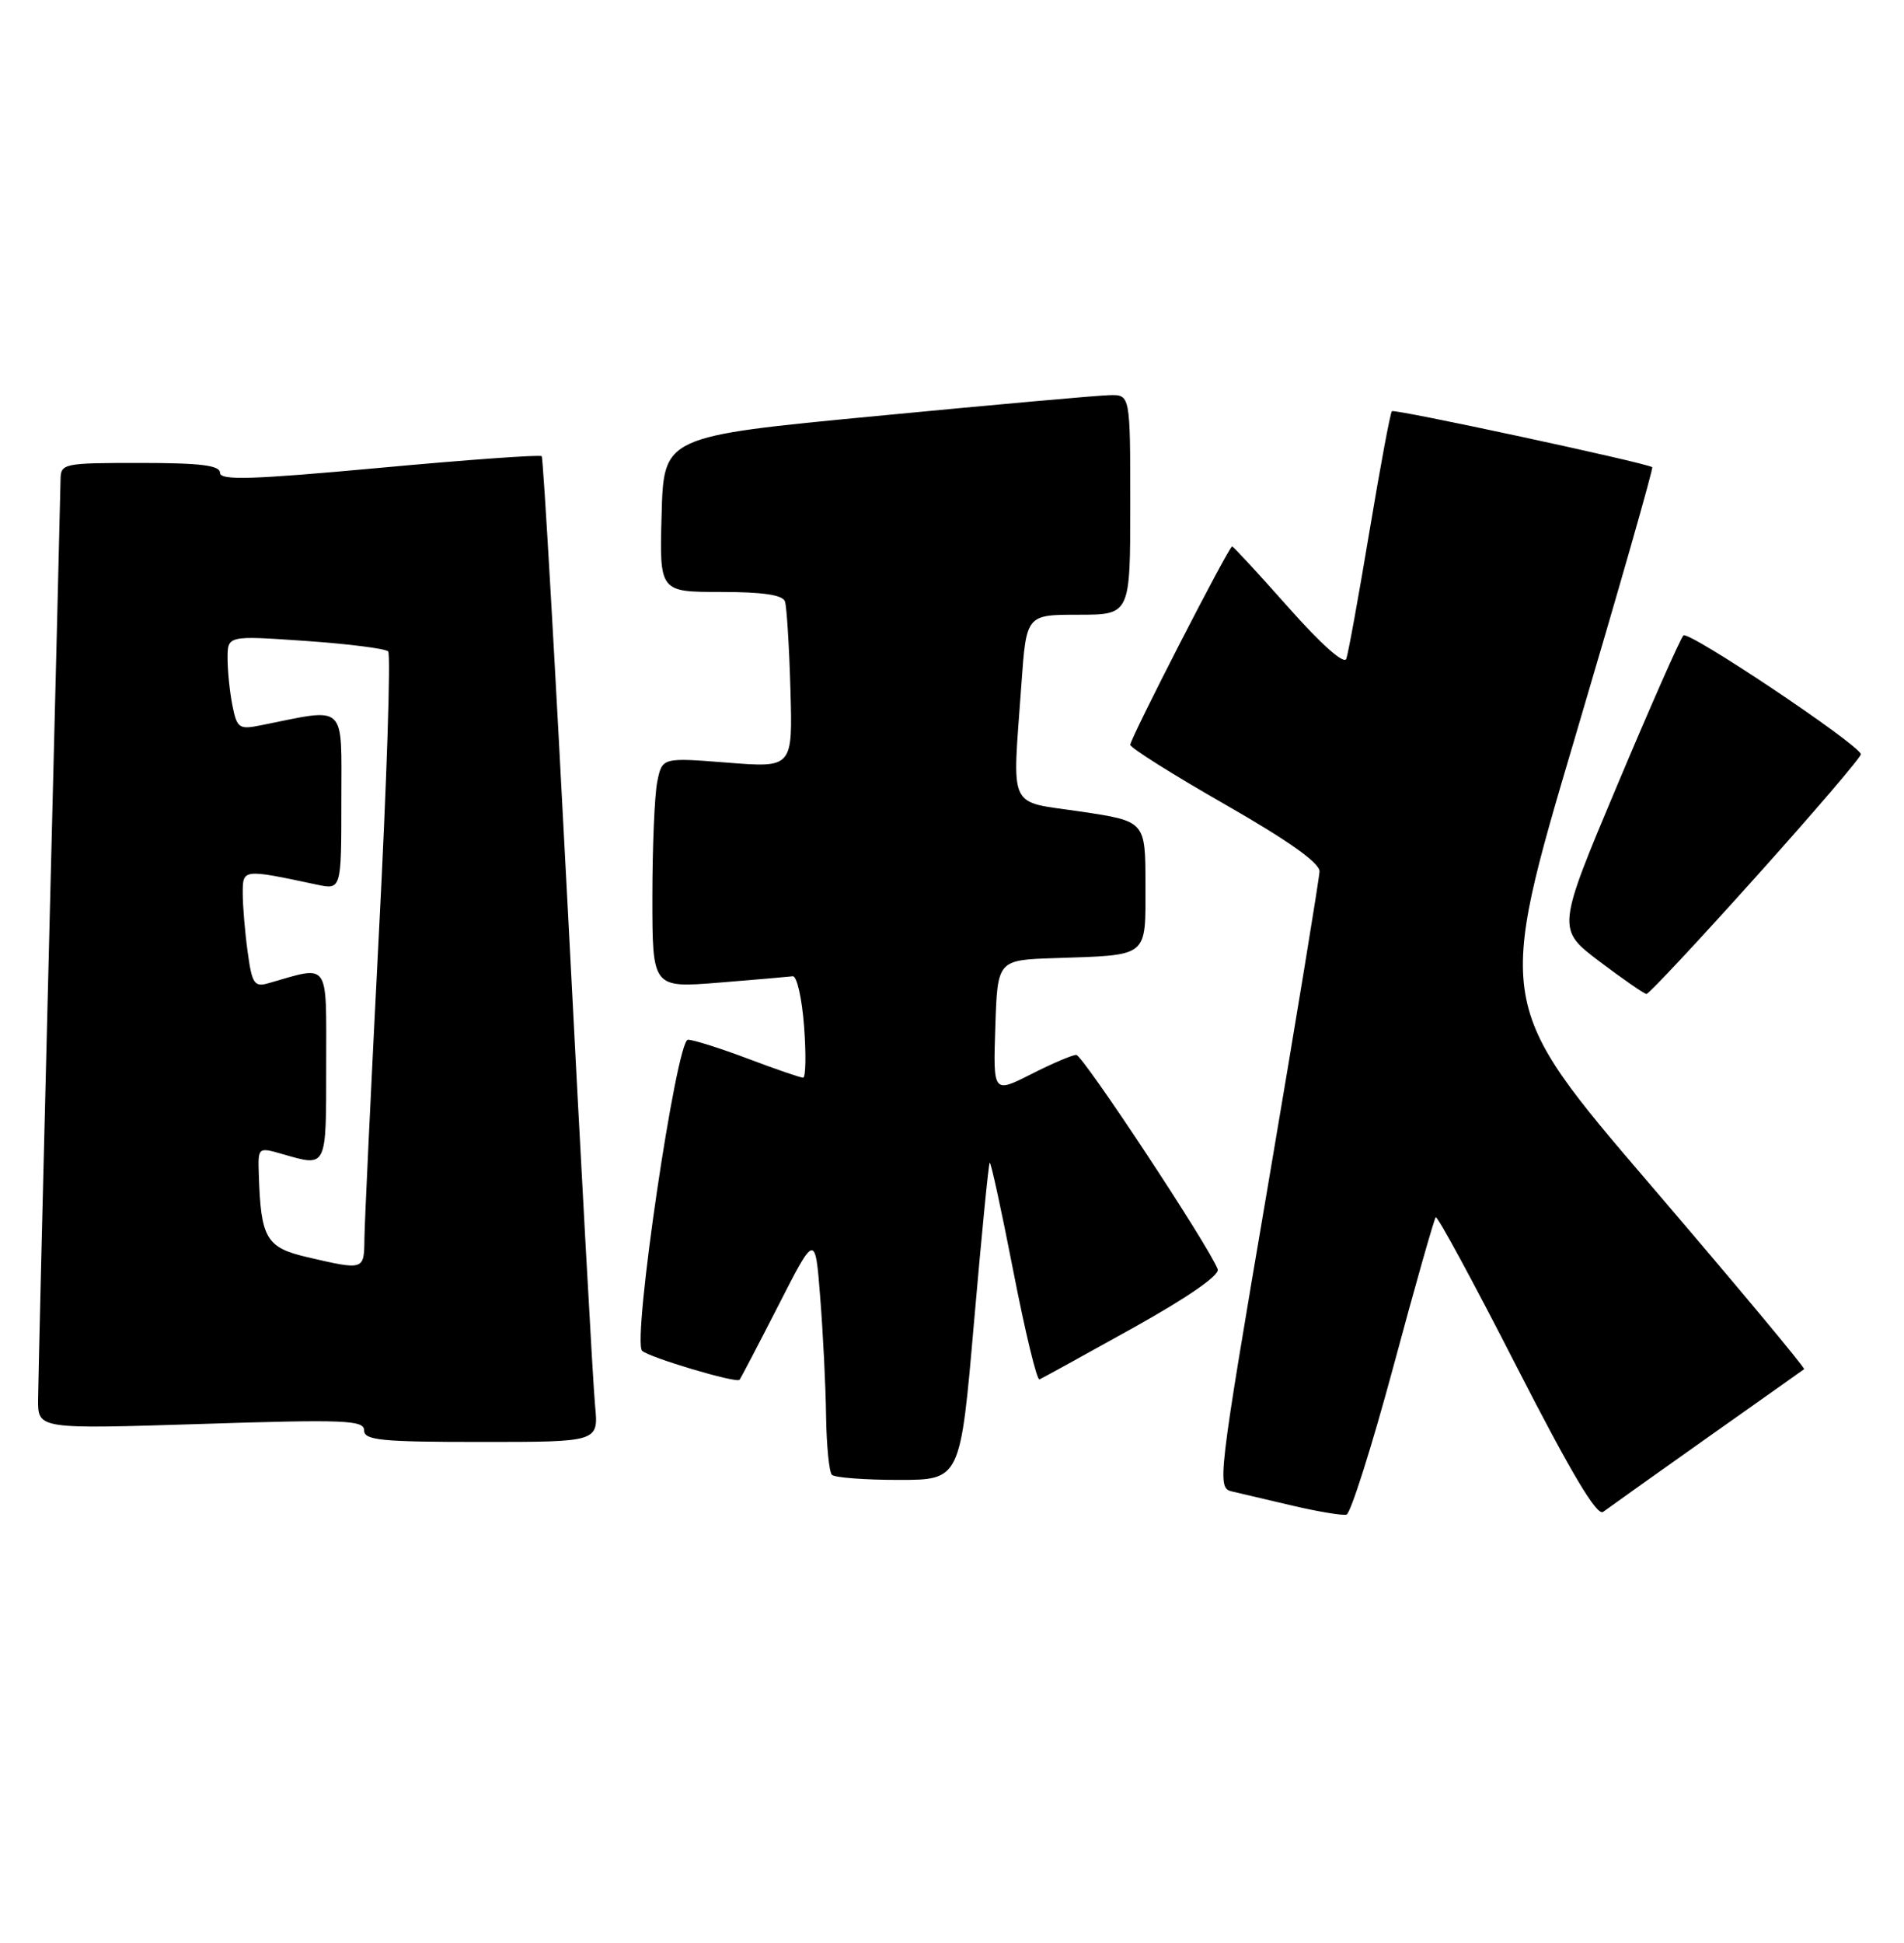 <?xml version="1.0" encoding="UTF-8" standalone="no"?>
<!DOCTYPE svg PUBLIC "-//W3C//DTD SVG 1.1//EN" "http://www.w3.org/Graphics/SVG/1.1/DTD/svg11.dtd" >
<svg xmlns="http://www.w3.org/2000/svg" xmlns:xlink="http://www.w3.org/1999/xlink" version="1.1" viewBox="0 0 251 256">
 <g >
 <path fill="currentColor"
d=" M 183.69 180.06 C 186.54 169.46 189.06 160.61 189.27 160.39 C 189.49 160.18 194.28 169.02 199.92 180.05 C 207.12 194.10 210.53 199.83 211.34 199.21 C 211.98 198.73 218.12 194.36 225.00 189.49 C 231.88 184.63 237.65 180.55 237.83 180.41 C 238.02 180.28 228.95 169.41 217.69 156.26 C 197.20 132.36 197.20 132.36 207.66 97.07 C 213.41 77.66 217.98 61.68 217.81 61.56 C 217.03 60.99 183.82 53.85 183.49 54.18 C 183.28 54.38 181.95 61.52 180.53 70.03 C 179.11 78.54 177.74 86.09 177.48 86.81 C 177.20 87.60 174.17 84.91 169.87 80.06 C 165.94 75.63 162.59 72.00 162.43 72.00 C 161.99 72.00 149.00 97.30 149.00 98.14 C 149.00 98.53 154.62 102.07 161.50 106.00 C 169.84 110.77 173.98 113.71 173.95 114.82 C 173.92 115.75 170.86 134.40 167.14 156.28 C 160.49 195.34 160.41 196.06 162.44 196.53 C 163.57 196.80 167.20 197.64 170.50 198.42 C 173.80 199.19 176.95 199.71 177.50 199.58 C 178.04 199.45 180.83 190.66 183.69 180.06 Z  M 128.40 174.25 C 129.39 162.84 130.32 153.37 130.47 153.21 C 130.62 153.05 132.02 159.47 133.58 167.48 C 135.14 175.48 136.69 181.91 137.03 181.76 C 137.37 181.62 142.90 178.57 149.32 175.00 C 156.53 170.99 160.82 168.02 160.53 167.25 C 159.42 164.27 142.74 139.00 141.88 139.00 C 141.36 139.00 138.68 140.14 135.93 141.54 C 130.92 144.07 130.92 144.07 131.21 135.29 C 131.50 126.50 131.50 126.50 139.00 126.25 C 151.58 125.82 151.00 126.29 151.00 116.58 C 151.00 108.21 151.00 108.21 142.50 106.94 C 132.71 105.49 133.45 107.07 134.65 90.15 C 135.30 81.00 135.30 81.00 142.15 81.00 C 149.00 81.00 149.00 81.00 149.00 66.50 C 149.00 52.00 149.00 52.00 146.25 52.07 C 144.74 52.10 130.90 53.34 115.50 54.82 C 87.50 57.50 87.50 57.50 87.22 67.75 C 86.93 78.00 86.93 78.00 95.00 78.00 C 100.56 78.00 103.19 78.39 103.48 79.25 C 103.71 79.94 104.04 85.15 104.20 90.84 C 104.50 101.17 104.50 101.17 95.89 100.49 C 87.29 99.81 87.29 99.81 86.64 103.03 C 86.29 104.80 86.00 111.63 86.00 118.21 C 86.00 130.18 86.00 130.18 94.75 129.48 C 99.56 129.09 103.95 128.71 104.50 128.64 C 105.05 128.56 105.72 131.54 106.00 135.25 C 106.28 138.96 106.22 142.00 105.87 142.00 C 105.52 142.00 102.25 140.88 98.60 139.50 C 94.94 138.12 91.39 137.00 90.69 137.00 C 89.17 137.00 83.31 176.74 84.65 177.99 C 85.61 178.88 97.06 182.29 97.49 181.81 C 97.64 181.64 99.95 177.22 102.62 172.00 C 107.47 162.50 107.47 162.50 108.13 171.00 C 108.50 175.68 108.85 182.69 108.90 186.58 C 108.96 190.48 109.30 193.97 109.67 194.33 C 110.03 194.70 113.99 195.00 118.47 195.00 C 126.60 195.00 126.60 195.00 128.40 174.25 Z  M 78.45 185.25 C 78.19 182.64 76.59 153.50 74.89 120.50 C 73.18 87.50 71.62 60.32 71.41 60.11 C 71.21 59.89 61.58 60.58 50.02 61.65 C 33.16 63.20 29.00 63.33 29.00 62.29 C 29.00 61.32 26.42 61.00 18.50 61.00 C 8.28 61.00 8.00 61.06 7.98 63.25 C 7.96 64.49 7.30 91.38 6.50 123.00 C 5.70 154.62 5.04 182.26 5.02 184.41 C 5.00 188.31 5.00 188.31 26.50 187.63 C 45.43 187.02 48.00 187.12 48.00 188.47 C 48.00 189.78 50.25 190.00 63.45 190.00 C 78.91 190.00 78.91 190.00 78.45 185.25 Z  M 231.55 115.46 C 239.22 106.92 245.42 99.67 245.32 99.37 C 244.85 97.94 222.56 83.04 221.92 83.73 C 221.51 84.15 217.59 93.03 213.20 103.46 C 205.22 122.42 205.22 122.42 210.86 126.69 C 213.96 129.03 216.75 130.96 217.05 130.97 C 217.35 130.99 223.88 124.01 231.55 115.46 Z  M 40.51 165.65 C 35.09 164.39 34.39 163.19 34.12 154.82 C 34.00 151.14 34.00 151.14 37.24 152.07 C 43.14 153.76 43.00 154.04 43.00 140.38 C 43.00 126.42 43.56 127.22 35.40 129.55 C 33.53 130.09 33.22 129.64 32.65 125.44 C 32.29 122.84 32.00 119.37 32.00 117.73 C 32.00 114.48 31.96 114.48 41.75 116.56 C 45.00 117.25 45.00 117.25 45.00 105.50 C 45.00 92.47 45.85 93.27 34.39 95.57 C 31.52 96.15 31.24 95.96 30.64 92.97 C 30.29 91.20 30.00 88.40 30.00 86.75 C 30.00 83.74 30.00 83.74 40.25 84.45 C 45.89 84.84 50.80 85.46 51.17 85.83 C 51.53 86.20 50.99 102.92 49.95 123.00 C 48.92 143.07 48.06 161.19 48.04 163.25 C 48.00 167.39 48.00 167.39 40.51 165.65 Z "/>
</g>
</svg>